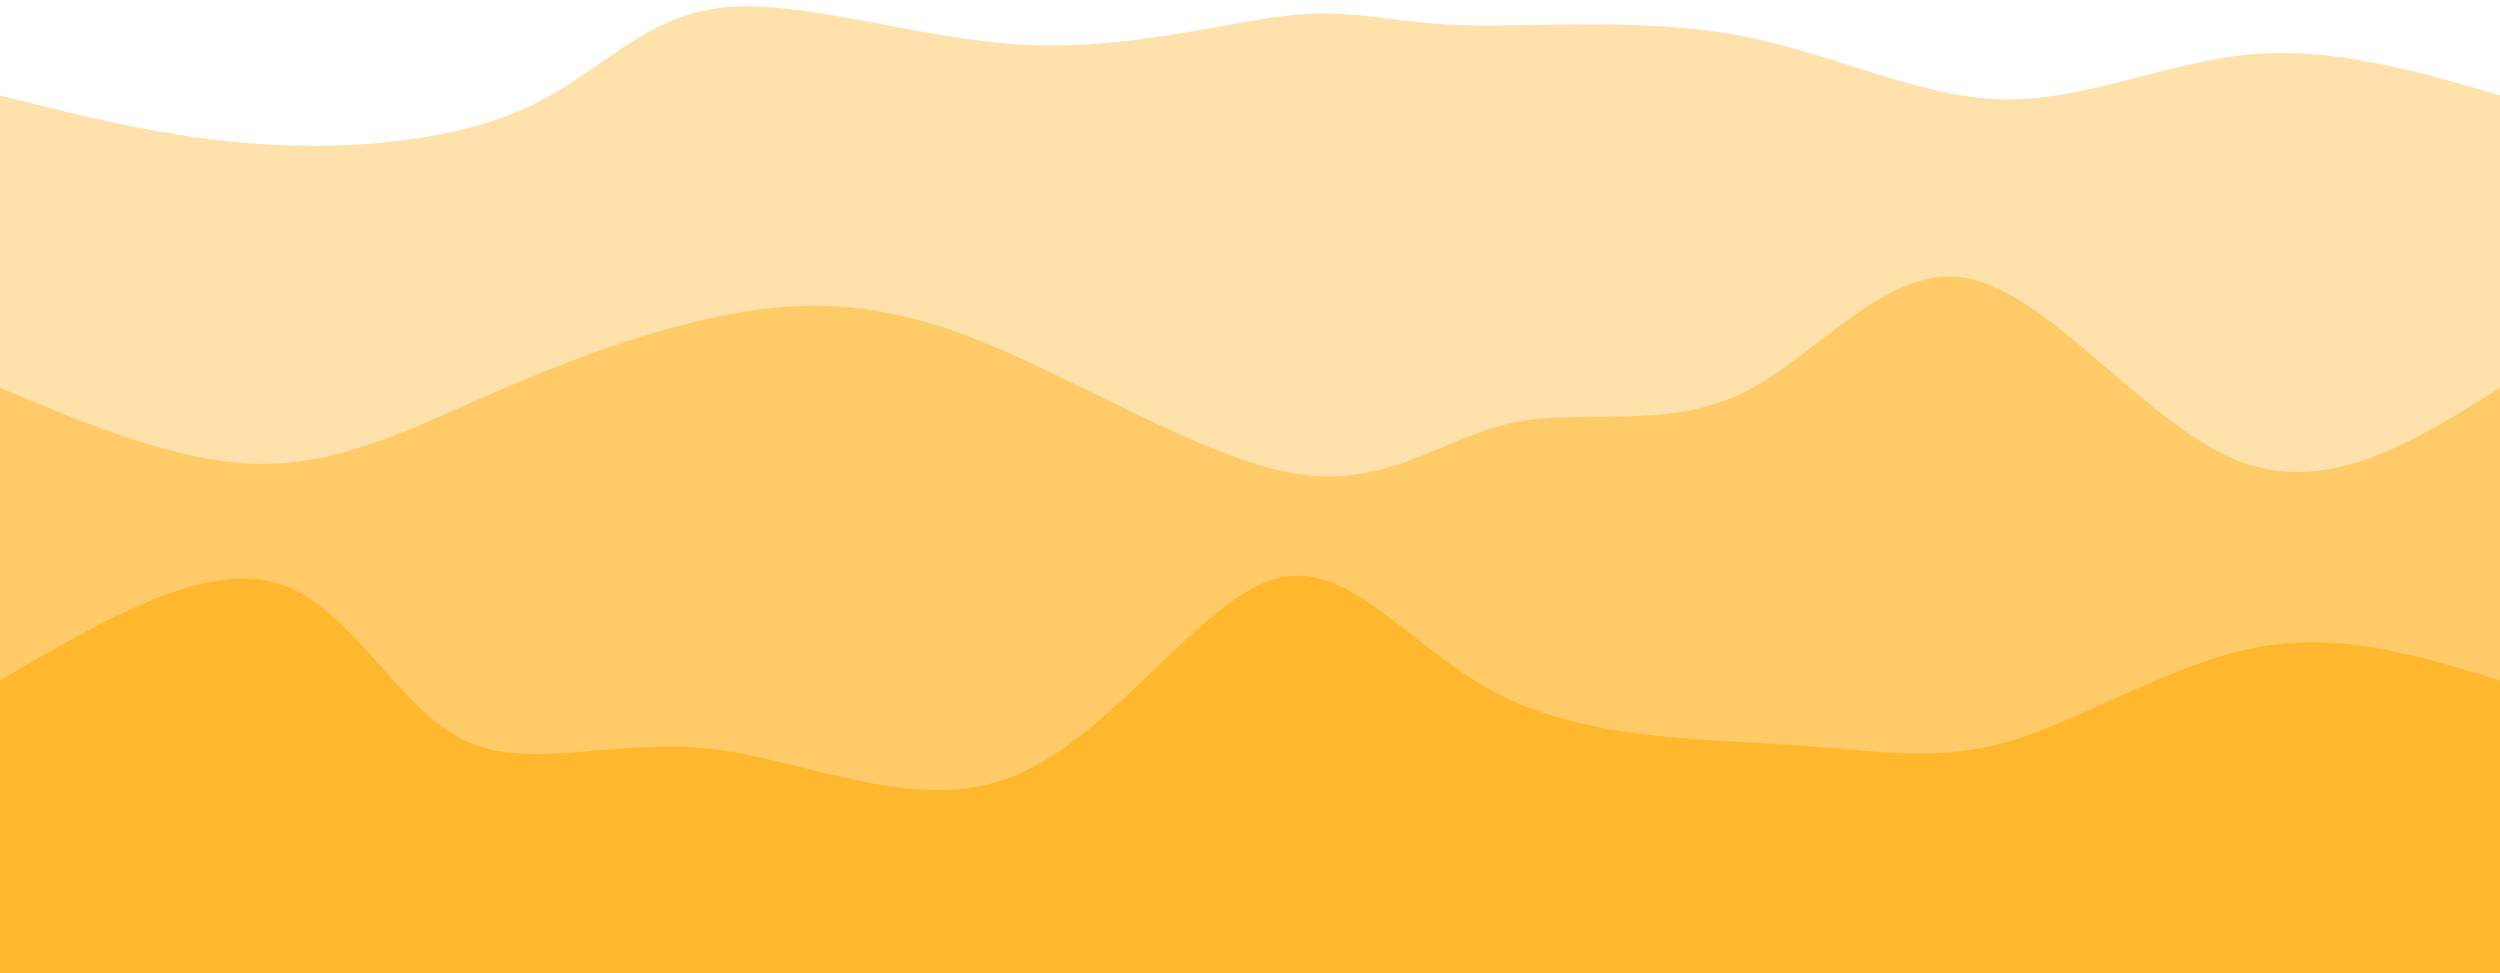 <svg width="375" height="146" viewBox="0 0 375 146" fill="none" xmlns="http://www.w3.org/2000/svg">
<path d="M0 146V14.307C12.704 17.52 25.407 20.733 39.323 21.623C53.238 22.513 68.365 21.08 79.167 16.063C89.968 11.046 96.443 2.444 108.333 1.138C120.223 -0.169 137.528 5.82 153.385 6.698C169.243 7.576 183.652 3.345 193.49 2.308C203.327 1.272 208.592 3.432 219.271 3.772C229.95 4.112 246.043 2.632 260.417 5.235C274.79 7.838 287.443 14.524 300 14.892C312.557 15.261 325.016 9.312 337.5 8.161C349.984 7.011 362.492 10.659 375 14.307V146H0Z" fill="#FFB82E" fill-opacity="0.4"/>
<path d="M0 145.955V58.16C13.424 63.772 26.849 69.384 38.802 69.573C50.756 69.762 61.238 64.528 72.396 59.623C83.553 54.718 95.385 50.144 107.031 47.624C118.677 45.105 130.138 44.641 145.573 50.551C161.008 56.461 180.419 68.744 194.271 71.036C208.123 73.329 216.416 65.629 226.823 63.428C237.23 61.225 249.75 64.521 261.198 59.038C272.645 53.555 283.02 39.293 295.312 41.771C307.605 44.249 321.816 63.467 335.417 68.988C349.018 74.509 362.009 66.335 375 58.16V145.955H0Z" fill="#FFB82E" fill-opacity="0.533"/>
<path d="M0 145.962V102.064C15.175 93.166 30.351 84.268 41.406 87.431C52.462 90.595 59.397 105.821 69.271 110.843C79.145 115.866 91.958 110.685 106.51 112.307C121.063 113.928 137.354 122.351 152.083 116.404C166.813 110.456 179.98 90.138 191.146 86.846C202.311 83.554 211.475 97.288 224.74 104.112C238.004 110.936 255.37 110.85 268.49 111.721C281.609 112.592 290.481 114.421 301.562 111.136C312.644 107.851 325.934 99.453 338.542 97.089C351.149 94.725 363.075 98.394 375 102.064V145.962H0Z" fill="#FFB82E"/>
</svg>
